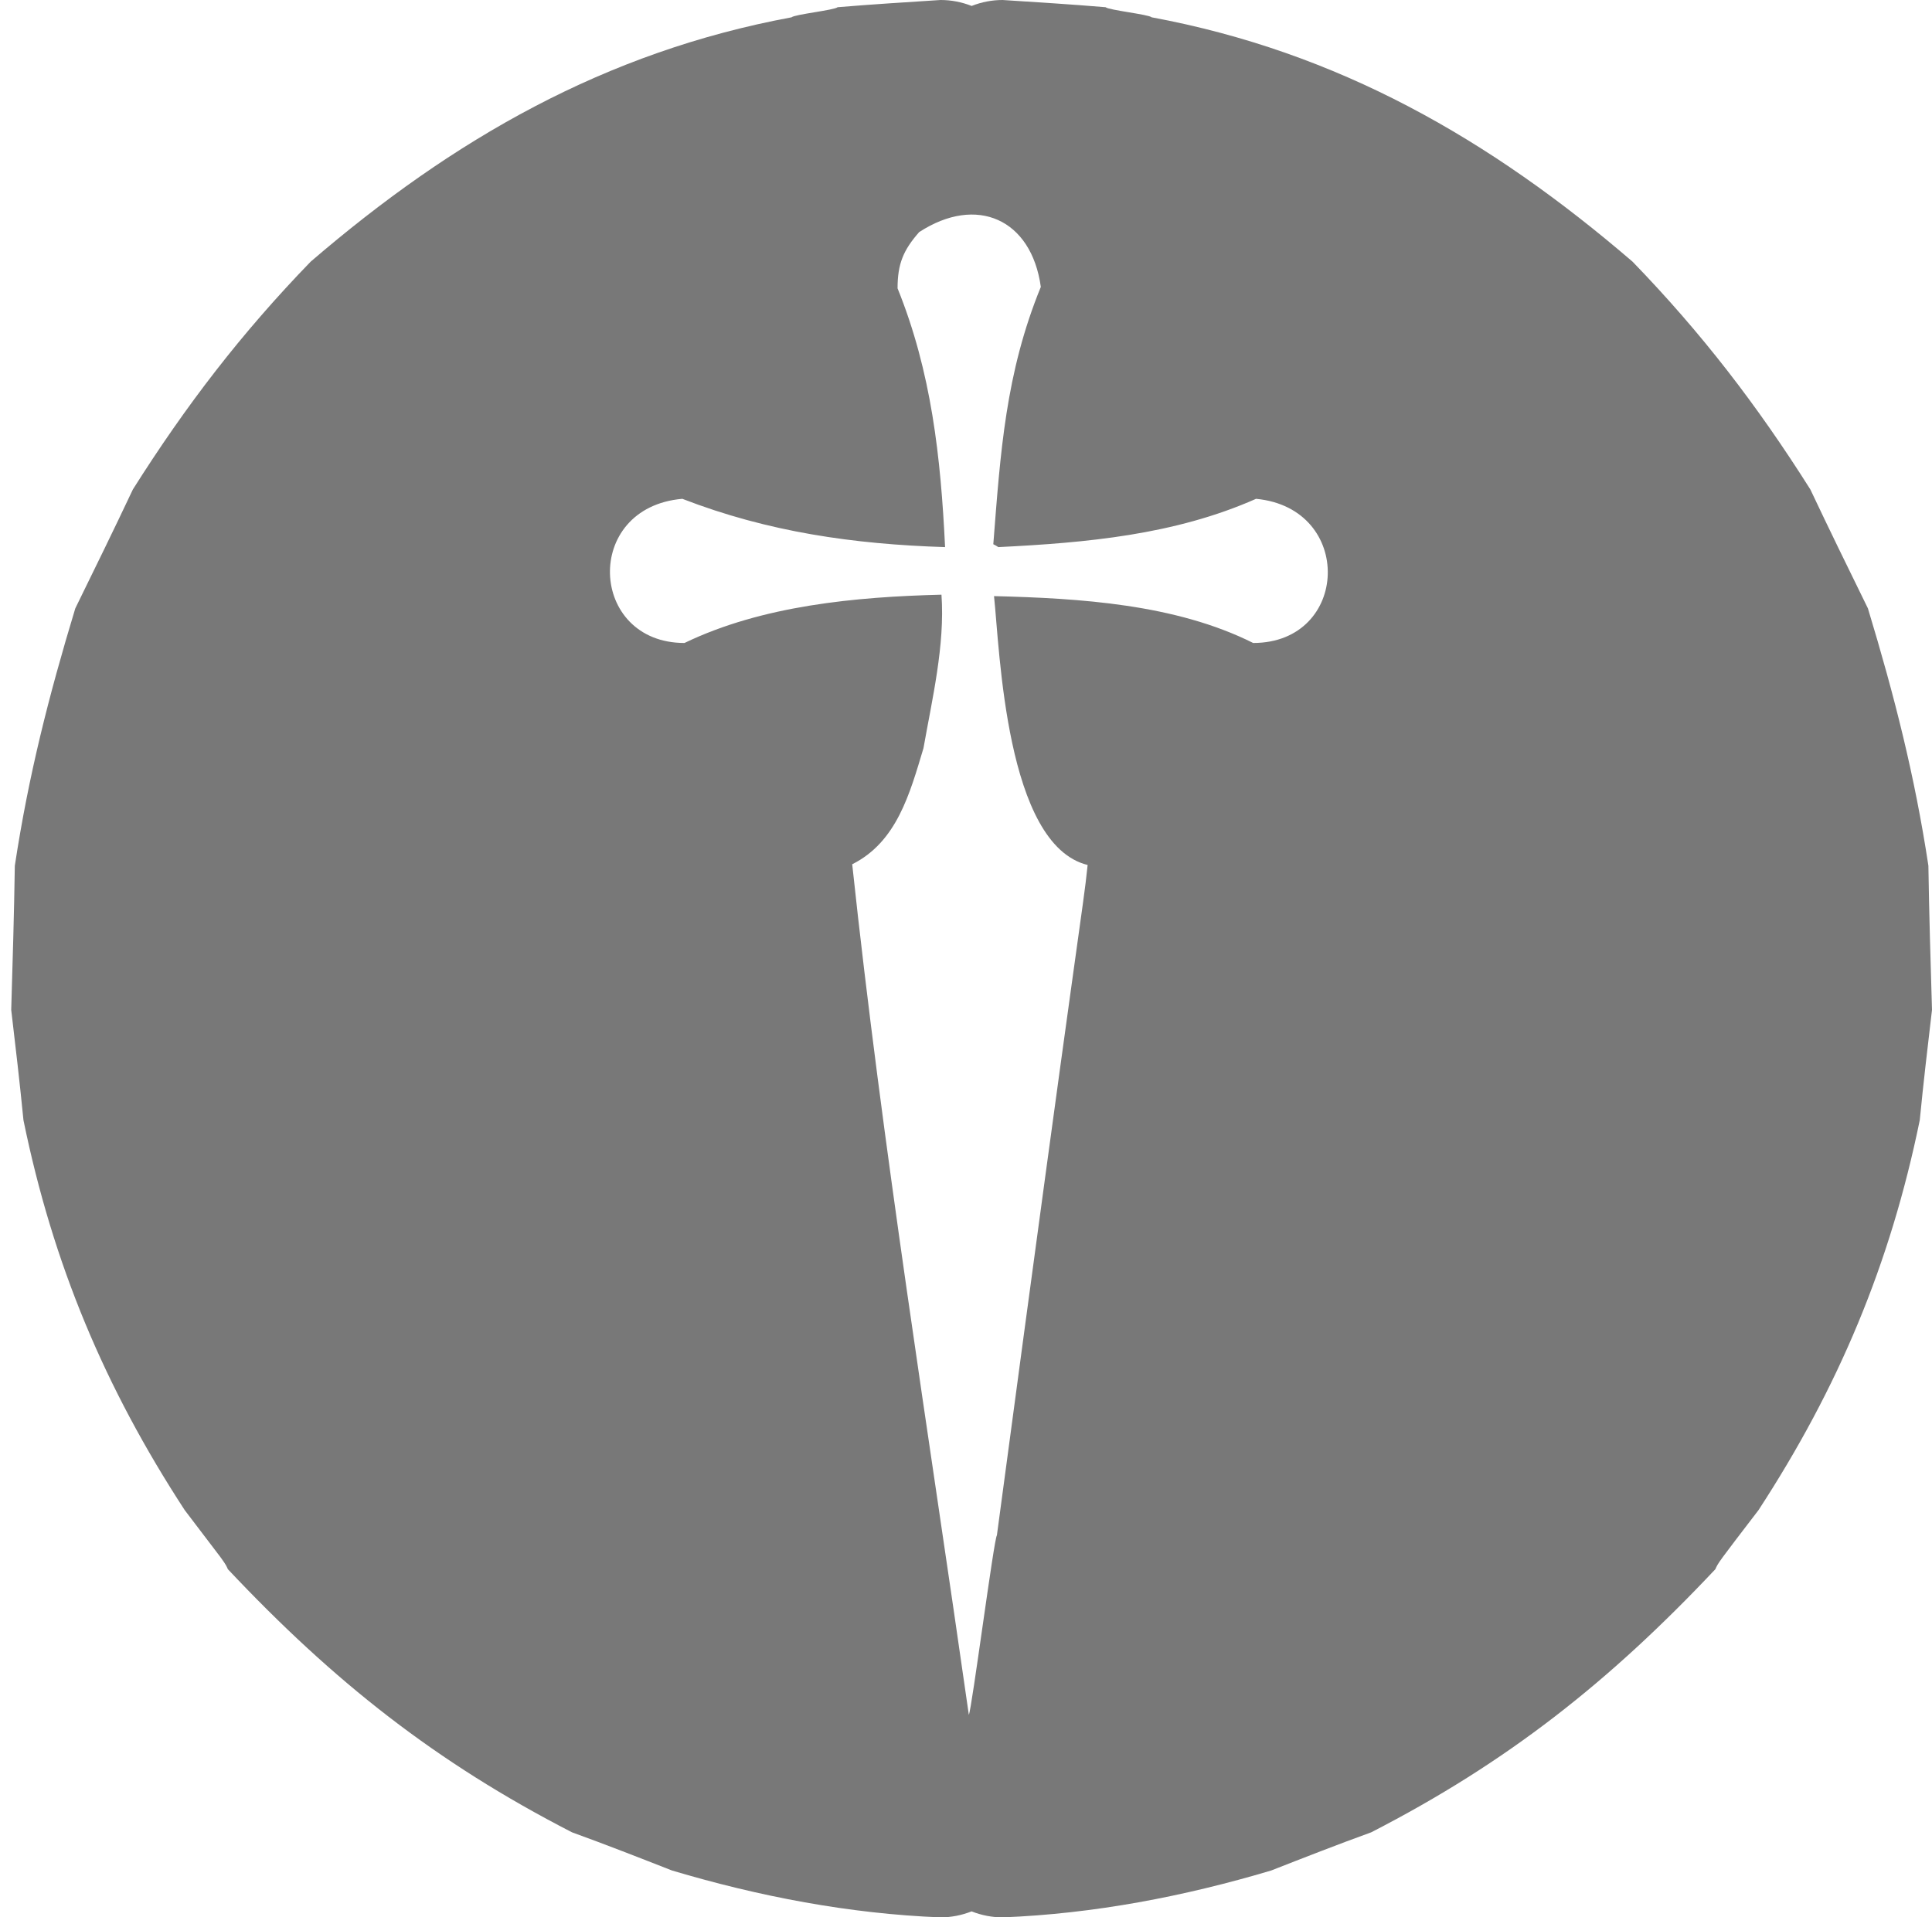 <?xml version="1.0" encoding="UTF-8"?>
<svg width="135px" height="134px" viewBox="0 0 135 134" version="1.1" xmlns="http://www.w3.org/2000/svg" xmlns:xlink="http://www.w3.org/1999/xlink">
    <!-- Generator: Sketch 59.1 (86144) - https://sketch.com -->
    <title>logoCircle</title>
    <desc>Created with Sketch.</desc>
    <g id="logoCircle" stroke="none" stroke-width="1" fill="none" fill-rule="evenodd">
        <path d="M70.061,0 C72.426,0.152 74.841,0.302 77.255,0.504 C77.456,0.706 80.273,1.008 80.474,1.21 C93.502,3.628 104.115,9.722 114.075,18.286 C118.904,23.274 122.777,28.312 126.499,34.205 C127.806,36.976 129.164,39.746 130.522,42.518 C132.384,48.663 133.792,54.205 134.748,60.502 C134.798,63.826 134.898,67.202 135,70.576 C134.697,73.146 134.395,75.715 134.145,78.284 C132.081,88.359 128.46,96.973 122.878,105.537 C120.061,109.215 120.061,109.215 119.86,109.669 C112.465,117.526 105.323,123.169 95.816,128.055 C93.451,128.912 91.138,129.818 88.824,130.725 C82.738,132.539 76.45,133.747 70.061,134 C69.314,133.998 68.59,133.856 67.891,133.581 C67.194,133.855 66.47,133.998 65.722,134 C59.334,133.747 53.046,132.539 46.959,130.725 C44.645,129.818 42.333,128.912 39.968,128.055 C30.461,123.169 23.319,117.526 15.924,109.669 C15.83,109.456 15.78,109.343 15.463,108.905 L15.37,108.777 L12.906,105.537 C7.323,96.973 3.702,88.359 1.639,78.284 C1.388,75.715 1.087,73.146 0.784,70.576 C0.885,67.202 0.986,63.826 1.036,60.502 C1.992,54.205 3.399,48.663 5.261,42.518 C6.62,39.746 7.978,36.976 9.285,34.205 C13.007,28.312 16.88,23.274 21.709,18.286 C31.669,9.722 42.282,3.628 55.309,1.21 C55.51,1.008 58.327,0.706 58.528,0.504 C60.943,0.302 63.357,0.152 65.722,0 C66.47,0 67.194,0.141 67.894,0.415 C68.59,0.141 69.314,0 70.061,0 Z M72.728,20.051 C72.074,15.315 68.251,13.602 64.227,16.221 C63.121,17.481 62.718,18.438 62.718,20.151 C65.082,25.995 65.736,31.939 66.038,38.236 C59.65,38.035 53.663,37.178 47.679,34.861 C40.687,35.465 41.139,44.936 47.829,44.936 C53.261,42.317 59.801,41.711 65.786,41.561 C66.038,45.087 65.133,48.865 64.528,52.29 C63.574,55.464 62.667,58.84 59.549,60.401 C61.662,80.198 64.881,100.097 67.698,119.844 C67.899,119.492 69.458,107.502 69.659,107.3 C75.377,64.547 75.685,63.499 75.98,60.629 L75.998,60.451 C70.262,59.041 69.86,45.389 69.458,41.661 C75.444,41.812 82.134,42.216 87.567,44.936 C94.306,44.936 94.659,35.516 87.768,34.861 C82.083,37.38 75.897,37.934 69.76,38.236 C69.609,38.135 69.509,38.084 69.408,38.035 C69.911,31.586 70.262,26.095 72.728,20.051 Z" id="Combined-Shape" fill="#787878"></path>
    </g>
</svg>